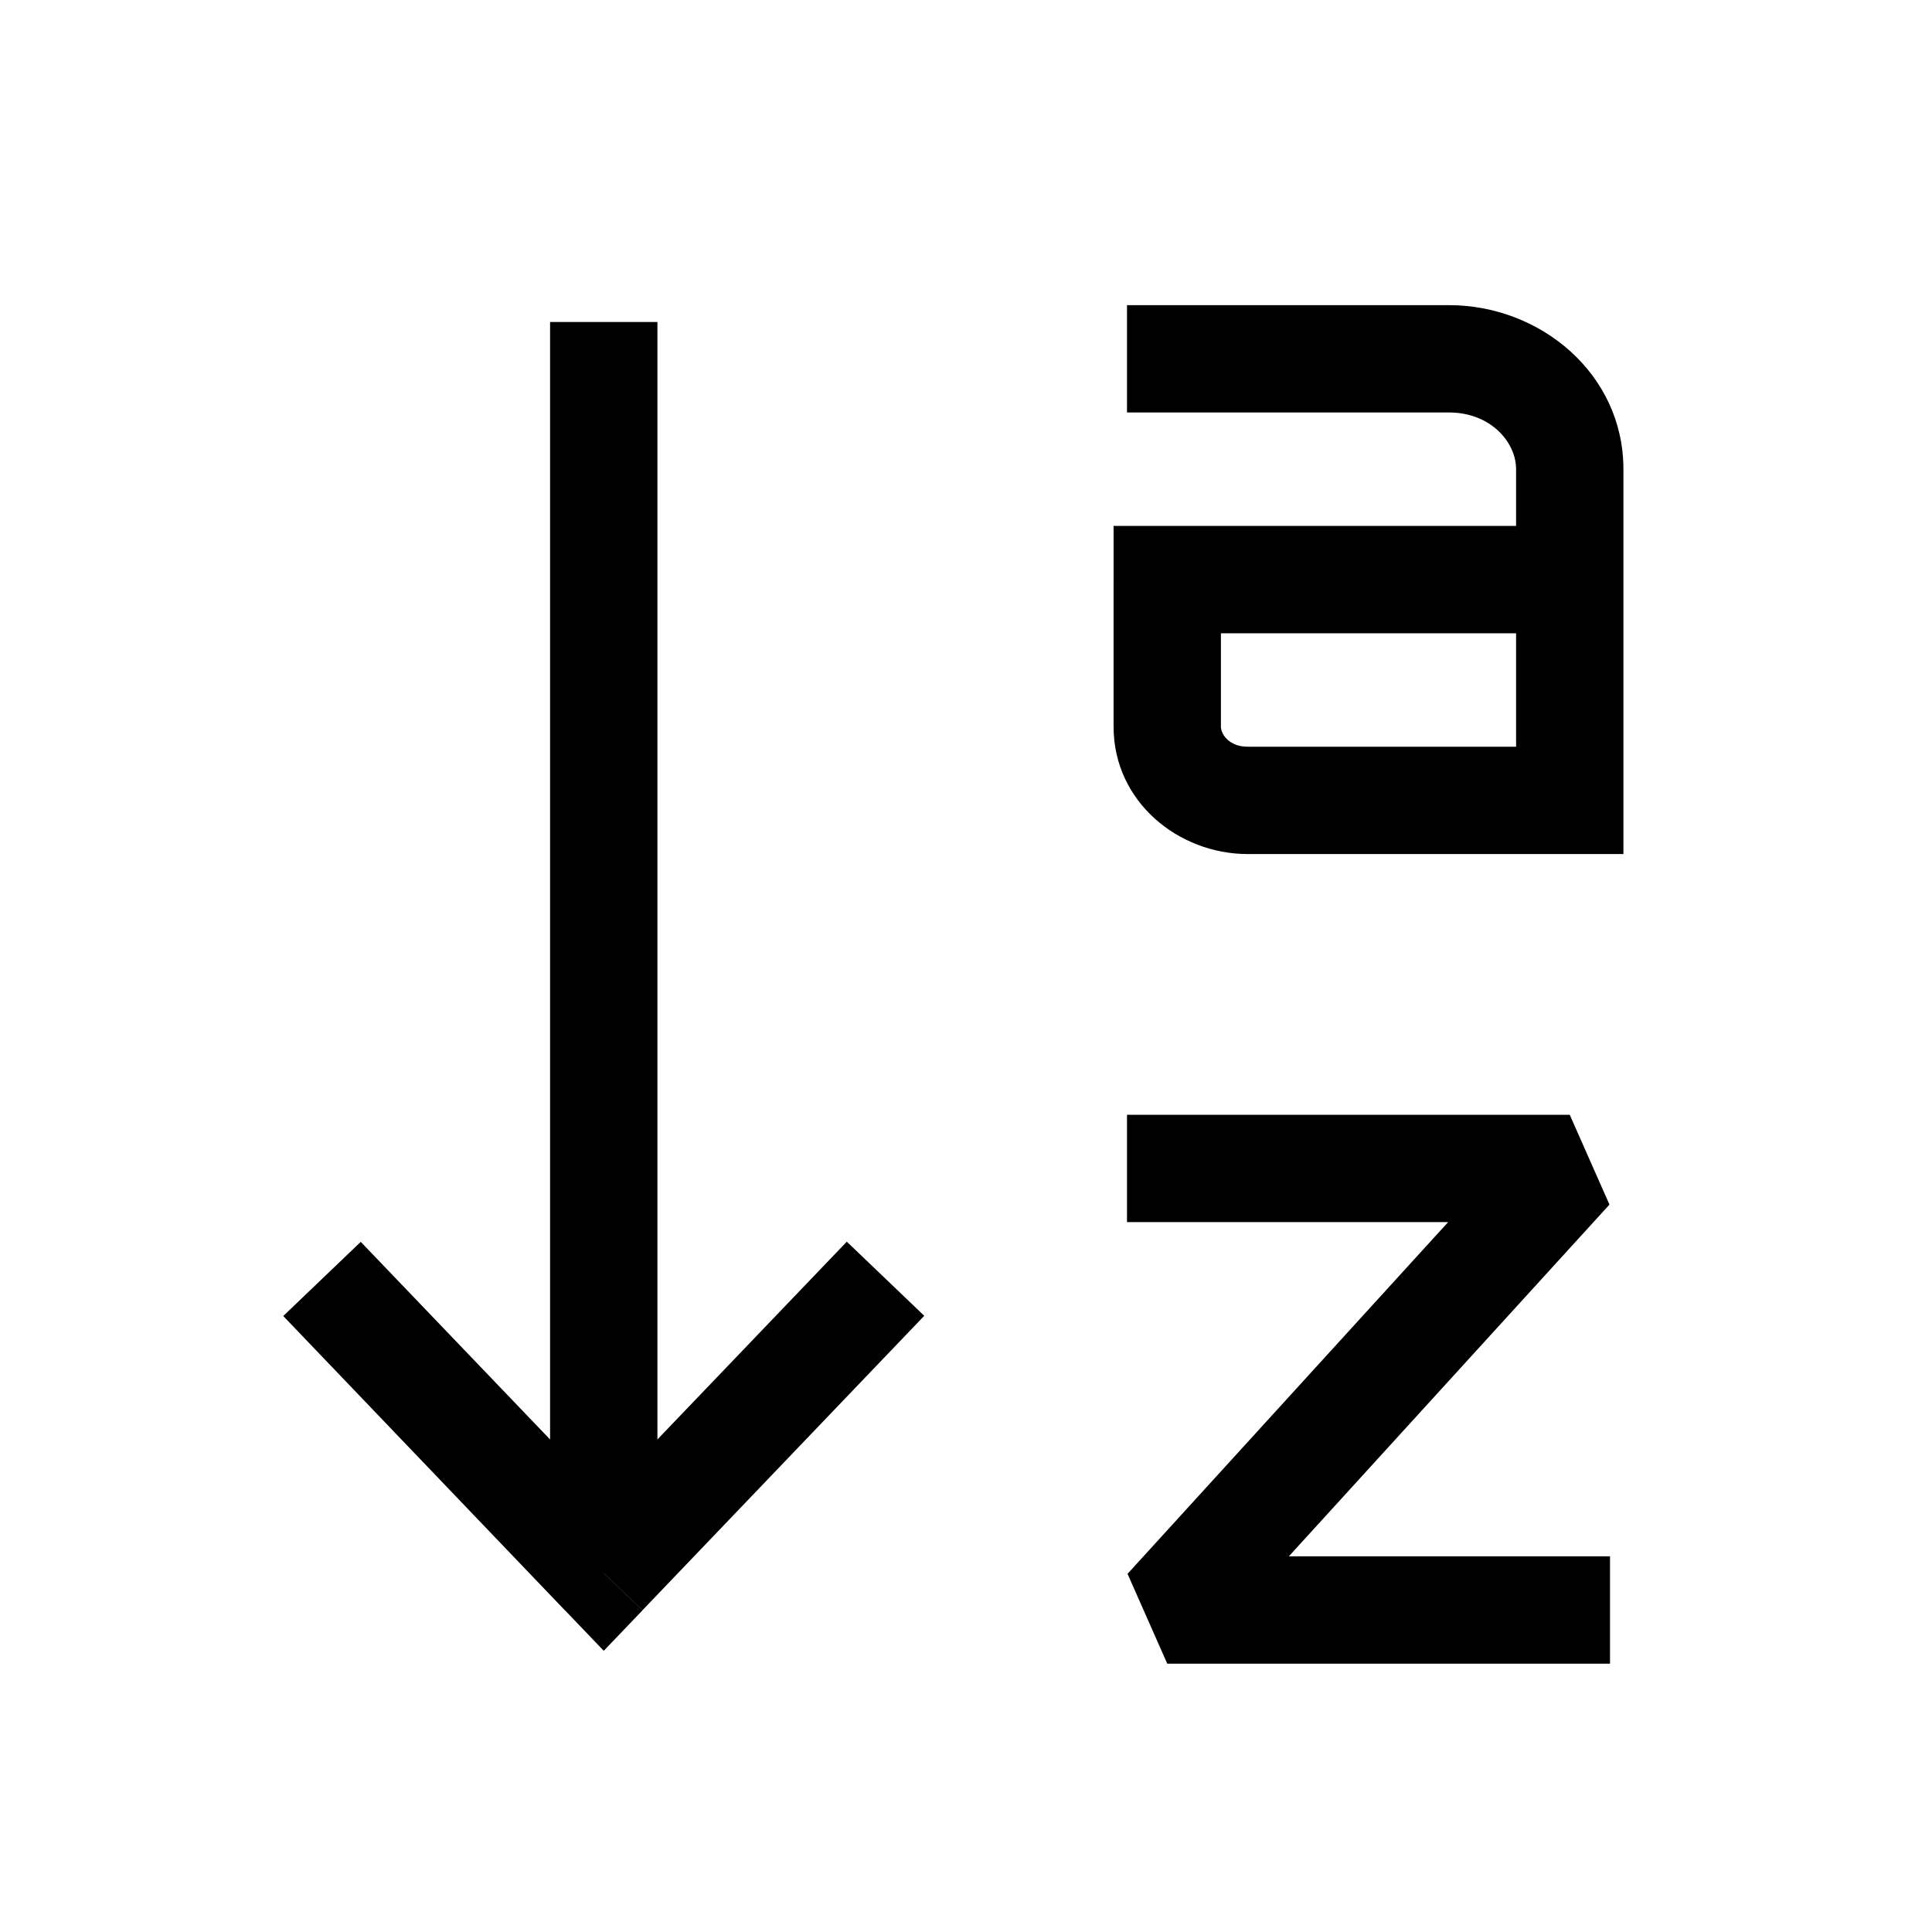 <svg xmlns="http://www.w3.org/2000/svg" fill="none" viewBox="0 0 18 18"><path fill="currentColor" d="m14.625 10.886.37.337-.37-.837v.5zM10.875 15l-.37-.337.37.837V15zm3.75-7.543v.5h.5v-.5h-.5zM10.875 5.4v-.5h-.5v.5h.5zm-5.25 9.257-.361.346.361.377.361-.377-.361-.346zm4.875-3.271h4.125v-1H10.5v1zm3.755-.837-3.75 4.114.74.674 3.75-4.114-.74-.674zm-3.38 4.951H15v-1h-4.125v1zM10.5 3.843h3v-1h-3v1zm3 0c.388 0 .625.277.625.528h1c0-.886-.771-1.528-1.625-1.528v1zm.625.528V5.4h1V4.371h-1zm0 1.029v2.057h1V5.4h-1zm-2.75 1.371V5.4h-1v1.371h1zm-.5-.871h3.75v-1h-3.75v1zm.75 2.057h3v-1h-3v1zm-1.25-1.186c0 .697.603 1.186 1.25 1.186v-1c-.181 0-.25-.124-.25-.186h-1zm-4.25 7.543V3h-1v11.314h1zm1.764-2.745L5.264 14.31l.722.692 2.625-2.743-.722-.691zM5.986 14.31l-2.625-2.74-.722.691 2.625 2.743.722-.692z"/></svg>